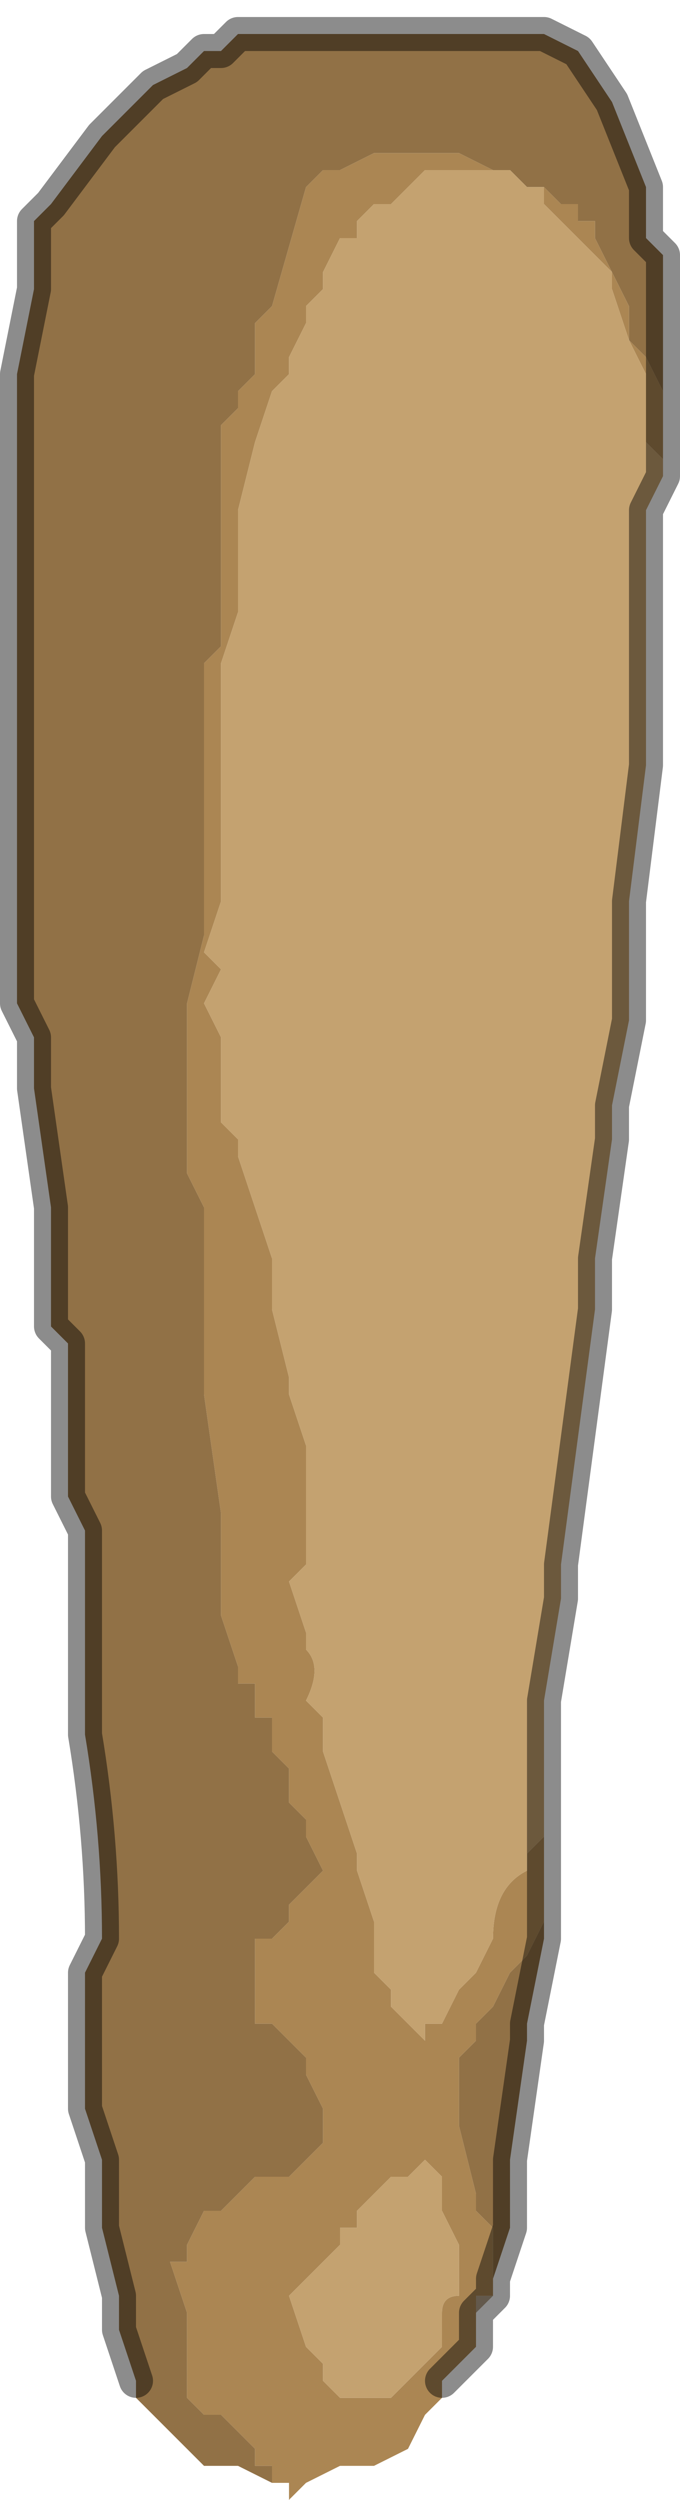 <?xml version="1.0" encoding="UTF-8" standalone="no"?>
<svg xmlns:xlink="http://www.w3.org/1999/xlink" height="7.35px" width="2.0px" xmlns="http://www.w3.org/2000/svg">
  <g transform="matrix(1.0, 0.0, 0.0, 1.0, 1.0, 3.7)">
    <path d="M0.45 3.05 L0.4 3.1 0.4 3.15 Q0.4 3.1 0.4 3.05 L0.45 3.05 M0.5 -3.2 L0.55 -3.15 0.55 -3.15 0.5 -3.2 M0.8 -2.1 L0.8 -2.1 0.8 -2.1 0.8 -2.1" fill="#b4a28a" fill-rule="evenodd" stroke="none"/>
    <path d="M0.95 -2.55 L0.95 -2.4 0.95 -2.3 0.95 -2.35 0.9 -2.4 0.9 -2.45 0.9 -2.6 0.85 -2.7 0.8 -2.85 0.8 -2.9 0.75 -2.95 0.75 -2.95 0.7 -3.0 0.65 -3.05 0.6 -3.1 0.6 -3.15 0.65 -3.1 0.7 -3.1 0.7 -3.05 0.75 -3.05 0.75 -3.0 0.85 -2.8 0.85 -2.7 0.9 -2.65 0.95 -2.55 M0.6 1.65 L0.6 1.8 0.6 1.95 0.55 2.05 0.5 2.1 0.45 2.2 0.4 2.25 0.4 2.3 0.35 2.35 0.35 2.5 0.35 2.55 0.4 2.75 0.4 2.8 0.45 2.85 0.45 3.0 0.45 3.05 0.4 3.05 Q0.4 3.1 0.4 3.15 L0.4 3.2 0.35 3.25 0.3 3.3 0.3 3.35 0.25 3.4 0.2 3.5 0.1 3.55 0.05 3.55 0.0 3.55 0.0 3.55 -0.1 3.6 -0.1 3.6 -0.15 3.65 -0.15 3.6 -0.2 3.6 -0.2 3.55 -0.25 3.55 -0.25 3.5 -0.3 3.45 -0.35 3.4 -0.35 3.4 -0.4 3.4 -0.45 3.35 -0.45 3.3 -0.45 3.2 -0.45 3.1 -0.5 2.95 -0.45 2.95 -0.45 2.9 -0.4 2.8 -0.35 2.8 -0.3 2.75 -0.3 2.75 -0.25 2.7 -0.2 2.7 -0.2 2.7 -0.15 2.7 -0.15 2.7 -0.05 2.6 -0.05 2.6 Q-0.05 2.55 -0.05 2.5 L-0.05 2.5 -0.1 2.4 -0.1 2.35 -0.2 2.25 -0.25 2.25 -0.25 2.2 -0.25 2.05 -0.25 2.0 -0.2 2.0 -0.15 1.95 -0.15 1.9 -0.1 1.85 -0.05 1.8 -0.1 1.7 -0.1 1.65 -0.15 1.6 -0.15 1.55 -0.15 1.5 -0.2 1.45 -0.2 1.35 -0.25 1.35 -0.25 1.25 -0.3 1.25 -0.3 1.2 -0.35 1.05 -0.35 0.9 -0.35 0.75 -0.4 0.4 -0.4 0.3 -0.4 0.15 -0.4 -0.15 -0.45 -0.25 -0.45 -0.55 -0.45 -0.75 -0.4 -0.95 -0.4 -1.35 -0.4 -1.5 -0.4 -1.7 -0.4 -1.75 -0.35 -1.8 -0.35 -2.1 -0.35 -2.45 -0.3 -2.5 -0.3 -2.55 -0.25 -2.6 -0.25 -2.75 -0.2 -2.8 -0.1 -3.15 -0.05 -3.2 0.0 -3.2 0.1 -3.25 0.15 -3.25 0.2 -3.25 0.25 -3.25 0.3 -3.25 0.3 -3.25 0.35 -3.25 0.45 -3.2 0.5 -3.2 0.5 -3.2 0.5 -3.2 0.45 -3.2 0.25 -3.2 0.25 -3.2 0.2 -3.15 0.2 -3.15 0.15 -3.1 0.1 -3.1 0.1 -3.1 0.05 -3.05 0.05 -3.0 0.0 -3.0 -0.05 -2.9 -0.05 -2.85 -0.1 -2.8 -0.1 -2.75 -0.15 -2.65 -0.15 -2.6 -0.2 -2.55 -0.25 -2.4 -0.25 -2.4 -0.3 -2.2 -0.3 -2.05 -0.3 -1.95 -0.3 -1.9 -0.35 -1.75 -0.35 -1.6 -0.35 -1.25 -0.35 -1.15 -0.35 -1.05 -0.4 -0.9 -0.35 -0.85 -0.4 -0.75 -0.35 -0.65 -0.35 -0.55 -0.35 -0.4 -0.3 -0.35 -0.3 -0.3 -0.2 0.0 -0.2 0.1 -0.2 0.15 -0.15 0.35 -0.15 0.4 -0.1 0.55 -0.1 0.9 -0.15 0.95 -0.1 1.1 -0.1 1.15 Q-0.05 1.2 -0.1 1.3 L-0.05 1.35 -0.05 1.45 0.0 1.6 0.05 1.75 0.05 1.8 0.1 1.95 0.1 2.05 0.1 2.1 0.15 2.15 0.15 2.2 0.2 2.25 0.25 2.3 0.25 2.25 0.3 2.25 0.35 2.15 0.4 2.1 0.45 2.0 Q0.45 1.85 0.55 1.8 L0.55 1.75 0.6 1.7 0.6 1.65 M0.3 2.7 L0.25 2.65 0.2 2.7 0.15 2.7 0.1 2.75 0.05 2.8 0.05 2.85 0.0 2.85 0.0 2.9 -0.05 2.95 -0.1 3.0 -0.15 3.05 -0.15 3.05 -0.1 3.2 -0.1 3.2 -0.05 3.25 -0.05 3.3 0.0 3.35 0.1 3.35 0.15 3.35 0.25 3.25 0.3 3.2 0.3 3.1 Q0.3 3.05 0.35 3.05 L0.35 2.95 0.35 2.9 0.3 2.8 0.3 2.7" fill="#ab8653" fill-rule="evenodd" stroke="none"/>
    <path d="M-0.6 3.3 L-0.65 3.15 -0.65 3.05 -0.7 2.85 -0.7 2.75 -0.7 2.65 -0.75 2.5 -0.75 2.2 -0.75 2.1 -0.7 2.0 Q-0.7 1.7 -0.75 1.4 L-0.75 1.2 -0.75 0.85 -0.75 0.8 -0.8 0.7 -0.8 0.55 -0.8 0.25 -0.85 0.2 -0.85 0.1 -0.85 -0.15 -0.9 -0.5 -0.9 -0.65 -0.95 -0.75 -0.95 -1.0 -0.95 -1.25 -0.95 -1.45 -0.95 -1.6 -0.95 -1.7 -0.95 -1.85 -0.95 -2.05 -0.95 -2.25 Q-0.95 -2.3 -0.95 -2.3 L-0.95 -2.3 -0.95 -2.6 -0.9 -2.85 -0.9 -3.05 -0.85 -3.1 -0.7 -3.3 -0.6 -3.4 -0.6 -3.4 -0.55 -3.45 -0.45 -3.5 -0.4 -3.55 -0.35 -3.55 -0.3 -3.6 -0.15 -3.6 -0.1 -3.6 -0.05 -3.6 0.0 -3.6 0.15 -3.6 0.25 -3.6 0.3 -3.6 0.45 -3.6 0.5 -3.6 0.55 -3.6 0.6 -3.6 0.7 -3.55 0.8 -3.4 0.8 -3.4 0.9 -3.15 0.9 -3.0 0.95 -2.95 0.95 -2.85 0.95 -2.8 0.95 -2.55 0.9 -2.65 0.85 -2.7 0.85 -2.8 0.75 -3.0 0.75 -3.05 0.7 -3.05 0.7 -3.1 0.65 -3.1 0.6 -3.15 0.6 -3.15 0.55 -3.15 0.55 -3.15 0.5 -3.2 0.5 -3.2 0.45 -3.2 0.35 -3.25 0.3 -3.25 0.3 -3.25 0.25 -3.25 0.2 -3.25 0.15 -3.25 0.1 -3.25 0.0 -3.2 -0.05 -3.2 -0.1 -3.15 -0.2 -2.8 -0.25 -2.75 -0.25 -2.6 -0.3 -2.55 -0.3 -2.5 -0.35 -2.45 -0.35 -2.1 -0.35 -1.8 -0.4 -1.75 -0.4 -1.7 -0.4 -1.5 -0.4 -1.35 -0.4 -0.95 -0.45 -0.75 -0.45 -0.55 -0.45 -0.25 -0.4 -0.15 -0.4 0.15 -0.4 0.3 -0.4 0.4 -0.35 0.75 -0.35 0.9 -0.35 1.05 -0.3 1.2 -0.3 1.25 -0.25 1.25 -0.25 1.35 -0.2 1.35 -0.2 1.45 -0.15 1.5 -0.15 1.55 -0.15 1.6 -0.1 1.65 -0.1 1.7 -0.05 1.8 -0.1 1.85 -0.15 1.9 -0.15 1.95 -0.2 2.0 -0.25 2.0 -0.25 2.05 -0.25 2.2 -0.25 2.25 -0.2 2.25 -0.1 2.35 -0.1 2.4 -0.05 2.5 -0.05 2.5 Q-0.05 2.55 -0.05 2.6 L-0.05 2.6 -0.15 2.7 -0.15 2.7 -0.2 2.7 -0.2 2.7 -0.25 2.7 -0.3 2.75 -0.3 2.75 -0.35 2.8 -0.4 2.8 -0.45 2.9 -0.45 2.95 -0.5 2.95 -0.45 3.1 -0.45 3.2 -0.45 3.3 -0.45 3.35 -0.4 3.4 -0.35 3.4 -0.35 3.4 -0.3 3.45 -0.25 3.5 -0.25 3.55 -0.2 3.55 -0.2 3.6 -0.15 3.6 -0.15 3.65 -0.15 3.6 -0.2 3.6 -0.2 3.6 -0.3 3.55 -0.3 3.55 -0.35 3.55 -0.4 3.55 -0.4 3.55 -0.45 3.5 -0.45 3.5 -0.55 3.4 -0.6 3.35 -0.6 3.3 M0.6 1.95 L0.6 2.0 0.55 2.25 0.55 2.3 0.5 2.65 0.5 2.85 0.45 3.0 0.45 2.85 0.4 2.8 0.4 2.75 0.35 2.55 0.35 2.5 0.35 2.35 0.4 2.3 0.4 2.25 0.45 2.2 0.5 2.1 0.55 2.05 0.6 1.95 M0.5 -3.2 L0.5 -3.2" fill="#917146" fill-rule="evenodd" stroke="none"/>
    <path d="M0.95 -2.3 L0.9 -2.2 0.9 -2.0 0.9 -1.85 0.9 -1.5 0.9 -1.45 0.85 -1.05 0.85 -0.9 0.85 -0.7 0.8 -0.45 0.8 -0.35 0.75 0.0 0.75 0.15 0.65 0.9 0.65 1.0 0.6 1.3 0.6 1.65 0.6 1.7 0.55 1.75 0.55 1.8 Q0.45 1.85 0.45 2.0 L0.4 2.1 0.35 2.15 0.3 2.25 0.25 2.25 0.25 2.3 0.2 2.25 0.15 2.2 0.15 2.15 0.1 2.1 0.1 2.05 0.1 1.95 0.05 1.8 0.05 1.75 0.0 1.6 -0.05 1.45 -0.05 1.35 -0.1 1.3 Q-0.05 1.2 -0.1 1.15 L-0.1 1.1 -0.15 0.95 -0.1 0.9 -0.1 0.55 -0.15 0.4 -0.15 0.35 -0.2 0.15 -0.2 0.1 -0.2 0.0 -0.3 -0.3 -0.3 -0.35 -0.35 -0.4 -0.35 -0.55 -0.35 -0.65 -0.4 -0.75 -0.35 -0.85 -0.4 -0.9 -0.35 -1.05 -0.35 -1.15 -0.35 -1.25 -0.35 -1.6 -0.35 -1.75 -0.3 -1.9 -0.3 -1.95 -0.3 -2.05 -0.3 -2.2 -0.25 -2.4 -0.25 -2.4 -0.2 -2.55 -0.15 -2.6 -0.15 -2.65 -0.1 -2.75 -0.1 -2.8 -0.05 -2.85 -0.05 -2.9 0.0 -3.0 0.05 -3.0 0.05 -3.05 0.1 -3.1 0.1 -3.1 0.15 -3.1 0.2 -3.15 0.2 -3.15 0.25 -3.2 0.25 -3.2 0.45 -3.2 0.5 -3.2 0.5 -3.2 0.5 -3.2 0.55 -3.15 0.6 -3.15 0.6 -3.15 0.6 -3.1 0.65 -3.05 0.7 -3.0 0.75 -2.95 0.75 -2.95 0.8 -2.9 0.8 -2.85 0.85 -2.7 0.9 -2.6 0.9 -2.45 0.9 -2.4 0.95 -2.35 0.95 -2.3 M0.8 -2.1 L0.8 -2.1 0.8 -2.1 0.8 -2.1 M0.3 2.7 L0.3 2.8 0.35 2.9 0.35 2.95 0.35 3.05 Q0.3 3.05 0.3 3.1 L0.3 3.2 0.25 3.25 0.15 3.35 0.1 3.35 0.0 3.35 -0.05 3.3 -0.05 3.25 -0.1 3.2 -0.1 3.2 -0.15 3.05 -0.15 3.05 -0.1 3.0 -0.05 2.95 0.0 2.9 0.0 2.85 0.05 2.85 0.05 2.8 0.1 2.75 0.15 2.7 0.2 2.7 0.25 2.65 0.3 2.7" fill="#c4a270" fill-rule="evenodd" stroke="none"/>
    <path d="M-0.6 3.3 L-0.65 3.15 -0.65 3.05 -0.7 2.85 -0.7 2.75 -0.7 2.65 -0.75 2.5 -0.75 2.2 -0.75 2.1 -0.7 2.0 Q-0.7 1.7 -0.75 1.4 L-0.75 1.2 -0.75 0.85 -0.75 0.8 -0.8 0.7 -0.8 0.55 -0.8 0.25 -0.85 0.2 -0.85 0.1 -0.85 -0.15 -0.9 -0.5 -0.9 -0.65 -0.95 -0.75 -0.95 -1.0 -0.95 -1.25 -0.95 -1.45 -0.95 -1.6 -0.95 -1.7 -0.95 -1.85 -0.95 -2.05 -0.95 -2.25 Q-0.95 -2.3 -0.95 -2.3 L-0.95 -2.3 -0.95 -2.6 -0.9 -2.85 -0.9 -3.05 -0.85 -3.1 -0.7 -3.3 -0.6 -3.4 -0.6 -3.4 -0.55 -3.45 -0.45 -3.5 -0.4 -3.55 -0.35 -3.55 -0.3 -3.6 -0.15 -3.6 -0.1 -3.6 -0.05 -3.6 0.0 -3.6 0.15 -3.6 0.25 -3.6 0.3 -3.6 0.45 -3.6 0.5 -3.6 0.55 -3.6 0.6 -3.6 0.7 -3.55 0.8 -3.4 0.8 -3.4 0.9 -3.15 0.9 -3.0 0.95 -2.95 0.95 -2.85 0.95 -2.8 0.95 -2.55 0.95 -2.4 0.95 -2.3 0.9 -2.2 0.9 -2.0 0.9 -1.85 0.9 -1.5 0.9 -1.45 0.85 -1.05 0.85 -0.9 0.85 -0.7 0.8 -0.45 0.8 -0.35 0.75 0.0 0.75 0.15 0.65 0.9 0.65 1.0 0.6 1.3 0.6 1.65 0.6 1.8 0.6 1.95 0.6 2.0 0.55 2.25 0.55 2.3 0.5 2.65 0.5 2.85 0.45 3.0 0.45 3.05 0.4 3.1 0.4 3.15 0.4 3.2 0.35 3.25 0.3 3.3" fill="none" stroke="#000000" stroke-linecap="round" stroke-linejoin="round" stroke-opacity="0.451" stroke-width="0.1"/>
  </g>
</svg>
